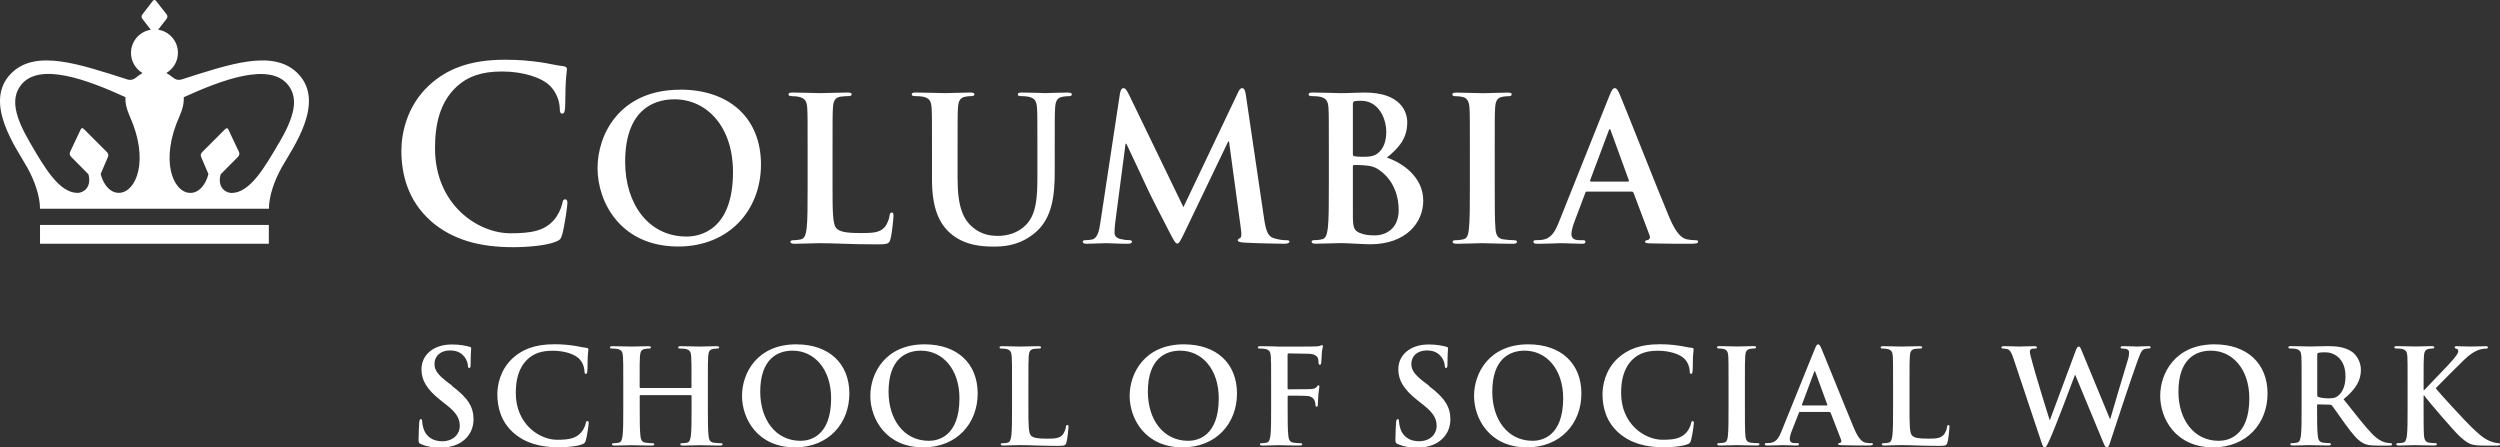 <?xml version="1.0" encoding="UTF-8"?><svg id="Layer_1" xmlns="http://www.w3.org/2000/svg" viewBox="0 0 336.08 60.14"><rect x="0" y="0" width="336.08" height="60.14" fill="#333333" stroke="none"/><defs><style>.cls-1{fill:#fff;}</style></defs><path class="cls-1" d="M191.33,26.99c0-3.15-2.69-5.05-4.89-5.81,1.48-1.18,2.74-2.5,2.74-4.71,0-1.43-.86-4.03-5.73-4.03-.91,0-1.96,.08-3.28,.08-.54,0-2.23-.08-3.66-.08-.4,0-.59,.05-.59,.24s.16,.24,.46,.24c.38,0,.83,.03,1.05,.08,.89,.19,1.1,.62,1.16,1.53,.05,.86,.05,1.61,.05,5.7v4.73c0,2.47,0,4.6-.14,5.73-.11,.78-.24,1.37-.78,1.48-.24,.05-.56,.11-.97,.11-.32,0-.43,.08-.43,.21,0,.19,.19,.27,.54,.27,1.08,0,2.77-.08,3.39-.08,.81,0,3.25,.16,3.9,.16,4.95,0,7.18-2.98,7.18-5.86Zm-9.46-12.93c0-.3,.05-.4,.24-.46,.27-.05,.51-.05,.89-.05,2.31,0,3.36,2.37,3.36,4.17,0,1.32-.4,2.29-1.1,2.85-.46,.4-1.05,.51-1.94,.51-.62,0-1.02-.03-1.26-.08-.11-.03-.19-.08-.19-.3v-6.64Zm2.9,17.58c-.62,0-1.24-.03-1.96-.32-.86-.35-.94-.81-.94-2.58v-6.37c0-.13,.05-.19,.16-.19,.4,0,.67,0,1.16,.03,1.05,.05,1.67,.24,2.23,.65,2.04,1.42,2.61,3.68,2.61,5.35,0,2.8-2.04,3.44-3.25,3.44Zm18.65,1.13c.29,0,.51-.08,.51-.27,0-.14-.14-.21-.43-.21-.4,0-.99-.05-1.37-.11-.81-.11-.99-.59-1.08-1.32-.11-1.16-.11-3.28-.11-5.89v-4.73c0-4.09,0-4.84,.05-5.7,.05-.94,.27-1.4,.99-1.53,.32-.05,.54-.08,.81-.08s.43-.05,.43-.27c0-.16-.21-.21-.56-.21-1.02,0-2.61,.08-3.28,.08-.78,0-2.47-.08-3.49-.08-.43,0-.65,.05-.65,.21,0,.22,.16,.27,.43,.27,.32,0,.67,.03,.97,.11,.59,.13,.86,.59,.91,1.51,.05,.86,.05,1.61,.05,5.7v4.73c0,2.61,0,4.73-.14,5.86-.08,.78-.24,1.24-.78,1.34-.24,.05-.57,.11-.97,.11-.32,0-.43,.08-.43,.21,0,.19,.19,.27,.54,.27,1.08,0,2.77-.08,3.39-.08,.73,0,2.42,.08,4.2,.08Zm-59.87-20.33c-1.05,0-2.74,.08-3.07,.08-.03,0-1.72-.08-3.09-.08-.38,0-.56,.05-.56,.24s.16,.24,.45,.24,.75,.03,.97,.08c.89,.19,1.1,.62,1.16,1.53,.05,.86,.05,1.61,.05,5.7v3.36c0,2.77-.08,5.19-1.56,6.67-1.07,1.08-2.53,1.45-3.71,1.45-.91,0-2.15-.11-3.36-1.1-1.32-1.08-2.1-2.72-2.1-6.62v-3.76c0-4.09,0-4.84,.05-5.7,.05-.94,.27-1.4,1-1.53,.32-.05,.48-.08,.78-.08,.27,0,.43-.05,.43-.24s-.19-.24-.59-.24c-.97,0-2.66,.08-3.31,.08-.81,0-2.5-.08-3.93-.08-.4,0-.59,.05-.59,.24s.16,.24,.46,.24c.38,0,.83,.03,1.05,.08,.89,.19,1.1,.62,1.16,1.53,.05,.86,.05,1.61,.05,5.7v3.93c0,3.9,1.02,5.89,2.39,7.13,1.96,1.78,4.54,1.86,5.97,1.86,1.75,0,3.68-.3,5.59-1.94,2.26-1.94,2.55-5.11,2.55-8.09v-2.88c0-4.09,0-4.84,.05-5.7,.05-.94,.27-1.4,.99-1.53,.32-.05,.48-.08,.78-.08,.32,0,.48-.05,.48-.24s-.19-.24-.56-.24Zm-52.11-.38c-8.07,0-11.11,5.94-11.11,10.54s3.12,10.54,10.84,10.54c6.83,0,11.13-4.87,11.13-11.03s-4.17-10.06-10.86-10.06Zm.86,19.74c-5.16,0-8.26-4.44-8.26-10.03,0-6.7,3.52-8.42,6.62-8.42,4.41,0,7.88,3.74,7.88,9.76,0,7.77-4.36,8.69-6.24,8.69Zm-34.37-2.07c2.92,2.54,6.62,3.5,11.02,3.5,2.06,0,4.5-.22,5.78-.74,.55-.22,.68-.39,.84-.93,.32-1.09,.71-3.89,.71-4.28,0-.26-.07-.48-.29-.48-.26,0-.32,.13-.42,.64-.13,.58-.55,1.51-1.09,2.12-1.29,1.48-3.02,1.8-5.88,1.8-4.31,0-10.12-3.79-10.12-11.44,0-3.12,.61-6.17,2.96-8.32,1.42-1.29,3.25-1.99,6.04-1.99,2.96,0,5.46,.87,6.52,1.99,.8,.84,1.22,1.96,1.25,2.96,0,.45,.07,.71,.32,.71,.29,0,.35-.26,.39-.74,.06-.64,.03-2.41,.1-3.47,.06-1.12,.16-1.51,.16-1.77,0-.19-.13-.35-.48-.39-.96-.1-1.99-.38-3.21-.55-1.48-.19-2.67-.32-4.66-.32-4.79,0-7.84,1.29-10.15,3.41-3.09,2.83-3.76,6.62-3.76,8.81,0,3.12,.84,6.72,3.99,9.48ZM106.47,12.93c.35,0,.67,.03,.89,.08,.89,.19,1.1,.62,1.16,1.53,.05,.86,.05,1.61,.05,5.7v4.73c0,2.47,0,4.6-.13,5.73-.11,.78-.24,1.37-.78,1.48-.24,.05-.56,.11-.97,.11-.32,0-.43,.08-.43,.21,0,.19,.19,.27,.54,.27,1.07,0,2.77-.08,3.39-.08,2.18,0,3.95,.16,7.83,.16,1.4,0,1.53-.14,1.69-.73,.22-.78,.4-2.8,.4-3.09,0-.32-.02-.46-.22-.46-.21,0-.27,.16-.3,.4-.05,.51-.38,1.26-.7,1.61-.67,.73-1.72,.75-3.15,.75-2.1,0-2.8-.19-3.25-.59-.57-.48-.57-2.34-.57-5.78v-4.73c0-4.09,0-4.84,.05-5.7,.05-.94,.27-1.4,.99-1.53,.32-.05,.75-.08,1.05-.08,.32,0,.48-.05,.48-.24s-.19-.24-.56-.24c-1.05,0-3.01,.08-3.66,.08-.72,0-2.42-.08-3.68-.08-.4,0-.59,.05-.59,.24s.16,.24,.46,.24Zm66.87,19.55c0-.16-.19-.19-.43-.19-.35,0-.89-.03-1.67-.27-.81-.24-1.07-1.02-1.32-2.72l-2.45-16.62c-.08-.57-.24-.83-.48-.83s-.4,.22-.59,.65l-7.31,15.35-7.34-15.17c-.35-.7-.51-.83-.73-.83s-.38,.24-.46,.7l-2.66,17.53c-.14,.91-.35,1.96-1.1,2.12-.4,.08-.59,.08-.81,.08-.27,0-.43,.05-.43,.19,0,.24,.22,.3,.48,.3,.86,0,2.15-.08,2.66-.08,.48,0,1.69,.08,2.82,.08,.4,0,.65-.05,.65-.3,0-.14-.19-.19-.4-.19-.27,0-.64-.03-1.13-.14-.46-.11-.81-.35-.81-.86,0-.43,.03-.78,.08-1.26l1.4-10.7h.11c.94,2.02,2.56,5.4,2.8,5.97,.32,.75,2.45,4.87,3.09,6.1,.43,.81,.7,1.35,.94,1.35s.38-.24,1-1.51l5.86-12.21h.11l1.61,11.83c.11,.75,.03,1.1-.13,1.16-.19,.08-.3,.16-.3,.3,0,.16,.16,.24,.78,.3,1.07,.08,4.78,.16,5.46,.16,.38,0,.7-.08,.7-.3Zm54.58-.19c-.32,0-.72-.03-1.13-.11-.56-.13-1.34-.51-2.37-2.93-1.72-4.09-6.02-15.06-6.67-16.54-.27-.62-.43-.86-.67-.86-.27,0-.43,.3-.75,1.08l-6.75,16.89c-.54,1.34-1.05,2.26-2.29,2.42-.21,.03-.59,.05-.83,.05-.22,0-.32,.05-.32,.21,0,.21,.16,.27,.51,.27,1.4,0,2.88-.08,3.17-.08,.83,0,1.99,.08,2.85,.08,.3,0,.46-.05,.46-.27,0-.16-.08-.21-.4-.21h-.4c-.83,0-1.08-.35-1.08-.83,0-.32,.14-.97,.4-1.64l1.45-3.85c.05-.16,.11-.21,.24-.21h6c.13,0,.22,.05,.27,.19l2.15,5.7c.14,.32-.05,.57-.24,.62-.27,.03-.37,.08-.37,.24,0,.19,.32,.19,.81,.21,2.15,.05,4.11,.05,5.08,.05s1.24-.05,1.24-.27c0-.19-.13-.21-.35-.21Zm-9.09-7.88h-4.95c-.11,0-.13-.08-.11-.19l2.48-6.62c.03-.11,.08-.24,.16-.24s.11,.14,.14,.24l2.42,6.64c.03,.08,0,.16-.13,.16ZM24.34,10.69c-.37,.12-.75,.01-1.08-.26-.29-.24-.59-.44-.89-.62,.92-.55,1.55-1.55,1.55-2.71,0-1.57-1.15-2.88-2.66-3.11l1.16-1.49c.11-.15,.11-.39,0-.54L20.97,.11c-.06-.08-.13-.11-.21-.11s-.15,.03-.21,.11l-1.43,1.86c-.12,.15-.12,.39,0,.54l1.15,1.49c-1.51,.24-2.66,1.54-2.66,3.11,0,1.15,.62,2.16,1.55,2.71-.3,.18-.6,.38-.89,.62-.33,.27-.71,.37-1.08,.26-6.55-2.09-12.34-4.11-15.63-.89-3.94,3.86,.65,10.11,2.09,12.68,1.01,1.8,1.73,3.9,1.73,5.57h30.77c0-1.67,.72-3.77,1.73-5.57,1.44-2.57,6.03-8.82,2.09-12.68-3.29-3.22-9.07-1.2-15.62,.89Zm-8.26,15.23c-1.19,.08-2.17-1.02-2.55-2.53l.98-2.29c.11-.25,.03-.48-.13-.65l-3.09-3.09c-.17-.17-.34-.18-.42,0l-1.46,3.09c-.11,.26,.01,.47,.17,.65l2.31,2.33c.48,1.84-.76,2.5-1.46,2.5-2.45,0-4.41-3.33-6.41-6.78-1.97-3.39-2.66-5.87-1.18-7.74,2.48-3.13,8.98-.65,14.03,1.65-.05,.72,.12,1.56,.57,2.56,2.67,5.94,.87,10.15-1.34,10.3Zm21.45-6.76c-2,3.45-3.96,6.78-6.41,6.78-.7,0-1.95-.66-1.46-2.5l2.31-2.33c.16-.18,.28-.38,.17-.65l-1.46-3.09c-.08-.18-.24-.17-.42,0l-3.09,3.09c-.17,.17-.24,.4-.13,.65l.98,2.29c-.38,1.51-1.36,2.61-2.55,2.53-2.21-.15-4.01-4.36-1.34-10.3,.45-1,.62-1.84,.57-2.56,5.05-2.3,11.55-4.77,14.03-1.65,1.48,1.87,.79,4.35-1.18,7.74ZM5.38,32.77h30.76v-2.53H5.38v2.53Zm330.47,26.8c-.21,0-.57-.05-1.09-.26-.95-.37-1.75-1.17-2.53-1.91-.69-.65-4.15-4.38-4.79-5.21,.6-.64,3.27-3.29,3.82-3.82,.76-.74,1.36-1.11,1.91-1.32,.34-.12,.78-.19,1.02-.19,.18,0,.27-.04,.27-.16s-.12-.16-.3-.16c-.55,0-1.52,.05-2.07,.05-.48,0-1.45-.05-1.82-.05-.19,0-.28,.03-.28,.16,0,.11,.07,.14,.23,.18,.18,.03,.25,.16,.25,.35,0,.3-.39,.74-.88,1.32-.51,.6-3.09,3.23-3.69,3.89h-.09v-.78c0-2.69,0-3.18,.04-3.75,.04-.62,.18-.92,.65-1.01,.21-.03,.32-.05,.5-.05,.14,0,.25-.04,.25-.16s-.12-.16-.37-.16c-.6,0-1.71,.05-2.14,.05s-1.54-.05-2.47-.05c-.27,0-.39,.03-.39,.16s.11,.16,.3,.16c.25,0,.55,.02,.69,.05,.58,.12,.72,.41,.76,1.01,.03,.57,.03,1.06,.03,3.75v3.11c0,1.62,0,3.02-.09,3.76-.07,.51-.16,.9-.51,.97-.16,.04-.37,.07-.64,.07-.21,0-.28,.05-.28,.14,0,.12,.12,.18,.35,.18,.71,0,1.82-.05,2.23-.05,.44,0,1.55,.05,2.54,.05,.2,0,.34-.05,.34-.18,0-.09-.09-.14-.23-.14-.23,0-.62-.03-.87-.07-.44-.07-.6-.46-.64-.95-.05-.76-.05-2.16-.05-3.78v-1.61h.09l.19,.27c.37,.51,3.85,4.59,4.63,5.28,.76,.67,1.24,1.06,2.19,1.15,.37,.04,.69,.04,1.22,.04h1.54c.34,0,.42-.05,.42-.18,0-.11-.11-.14-.23-.14Zm-14.49,0c-.14,0-.3-.02-.5-.05-.27-.05-.99-.18-1.98-1.2-1.04-1.09-2.26-2.67-3.83-4.65,1.78-1.45,2.33-2.65,2.33-3.96,0-1.18-.71-2.09-1.2-2.42-.95-.65-2.14-.76-3.25-.76-.55,0-1.89,.05-2.49,.05-.37,0-1.48-.05-2.42-.05-.27,0-.39,.03-.39,.16s.11,.16,.3,.16c.25,0,.55,.02,.69,.05,.58,.12,.72,.41,.76,1.01,.03,.57,.03,1.06,.03,3.75v3.11c0,1.62,0,3.02-.09,3.76-.07,.51-.16,.9-.51,.97-.16,.04-.37,.07-.64,.07-.21,0-.28,.05-.28,.14,0,.12,.12,.18,.35,.18,.71,0,1.82-.05,2.16-.05,.26,0,1.57,.05,2.6,.05,.23,0,.35-.05,.35-.18,0-.09-.07-.14-.21-.14-.21,0-.6-.03-.87-.07-.53-.07-.64-.46-.69-.97-.09-.74-.09-2.14-.09-3.78v-.25c0-.11,.05-.14,.14-.14l1.54,.04c.12,0,.23,.02,.32,.12,.23,.27,1.04,1.47,1.75,2.44,.99,1.36,1.66,2.19,2.42,2.6,.46,.25,.9,.34,1.89,.34h1.68c.21,0,.34-.04,.34-.18,0-.09-.07-.14-.21-.14Zm-7.1-6.32c-.32,.23-.55,.3-1.25,.3-.44,0-.97-.05-1.34-.18-.12-.05-.16-.12-.16-.32v-5.37c0-.14,.04-.21,.16-.25,.18-.05,.49-.07,.94-.07,1.04,0,2.7,.72,2.7,3.23,0,1.45-.51,2.26-1.04,2.65Zm-235.3,3.36c-.14,0-.18,.07-.23,.35-.07,.32-.3,.83-.6,1.17-.71,.81-1.66,.99-3.23,.99-2.37,0-5.56-2.08-5.56-6.29,0-1.71,.34-3.39,1.63-4.58,.78-.71,1.78-1.1,3.32-1.1,1.63,0,3,.48,3.59,1.1,.44,.46,.67,1.08,.69,1.62,0,.25,.04,.39,.18,.39,.16,0,.19-.14,.21-.41,.04-.35,.02-1.32,.05-1.91,.04-.62,.09-.83,.09-.97,0-.11-.07-.2-.26-.21-.53-.05-1.1-.21-1.77-.3-.81-.11-1.47-.18-2.56-.18-2.63,0-4.31,.71-5.58,1.87-1.7,1.56-2.07,3.64-2.07,4.84,0,1.71,.46,3.69,2.19,5.21,1.61,1.4,3.64,1.93,6.06,1.93,1.13,0,2.47-.12,3.18-.41,.3-.12,.37-.21,.46-.51,.18-.6,.39-2.14,.39-2.35,0-.14-.04-.26-.16-.26Zm-18.18-4.77l-.5-.37c-1.47-1.11-1.87-1.73-1.87-2.54,0-1.06,.8-1.82,2.1-1.82,1.15,0,1.66,.53,1.93,.87,.37,.46,.46,1.01,.46,1.17,0,.21,.05,.32,.18,.32,.14,0,.19-.14,.19-.53,0-1.38,.07-1.89,.07-2.12,0-.12-.09-.18-.25-.21-.46-.12-1.2-.3-2.35-.3-2.46,0-4.08,1.39-4.08,3.34,0,1.43,.67,2.67,2.61,4.19l.81,.64c1.47,1.15,1.73,1.96,1.73,2.83,0,.94-.78,2.01-2.37,2.01-1.1,0-2.14-.48-2.53-1.78-.09-.3-.16-.67-.16-.9,0-.14-.02-.3-.18-.3-.14,0-.19,.2-.21,.46-.02,.28-.09,1.34-.09,2.31,0,.39,.05,.48,.34,.6,.76,.34,1.55,.46,2.58,.46,.94,0,1.93-.16,2.81-.72,1.27-.83,1.66-2.05,1.66-3.07,0-1.68-.76-2.9-2.9-4.5Zm36.06,7.74c-.27,0-.65-.03-.9-.07-.53-.07-.64-.46-.69-.95-.09-.76-.09-2.16-.09-3.78v-3.11c0-2.69,0-3.18,.04-3.75,.04-.62,.18-.92,.65-1.01,.21-.03,.37-.05,.51-.05,.21,0,.32-.04,.32-.16s-.12-.16-.37-.16c-.69,0-1.8,.05-2.23,.05-.48,0-1.59-.05-2.54-.05-.25,0-.37,.03-.37,.16s.11,.16,.3,.16c.25,0,.55,.02,.69,.05,.58,.12,.72,.41,.76,1.01,.04,.57,.04,1.06,.04,3.75v.37c0,.09-.05,.12-.11,.12h-6.75c-.05,0-.11-.04-.11-.12v-.37c0-2.69,0-3.18,.04-3.75,.04-.62,.18-.92,.65-1.01,.21-.03,.37-.05,.51-.05,.21,0,.32-.04,.32-.16s-.12-.16-.37-.16c-.69,0-1.8,.05-2.23,.05-.48,0-1.59-.05-2.54-.05-.25,0-.37,.03-.37,.16s.11,.16,.3,.16c.25,0,.55,.02,.69,.05,.58,.12,.72,.41,.76,1.01,.04,.57,.04,1.06,.04,3.75v3.11c0,1.62,0,3.02-.09,3.76-.07,.51-.16,.9-.51,.97-.16,.04-.37,.07-.64,.07-.21,0-.28,.05-.28,.14,0,.12,.12,.18,.35,.18,.71,0,1.82-.05,2.23-.05,.49,0,1.61,.05,2.76,.05,.21,0,.35-.05,.35-.18,0-.09-.09-.14-.28-.14-.26,0-.65-.03-.9-.07-.53-.07-.64-.46-.69-.95-.09-.76-.09-2.16-.09-3.78v-1.55c0-.09,.05-.11,.11-.11h6.75c.05,0,.11,.03,.11,.11v1.55c0,1.62,0,3.02-.09,3.76-.07,.51-.16,.9-.51,.97-.16,.04-.37,.07-.64,.07-.21,0-.28,.05-.28,.14,0,.12,.12,.18,.37,.18,.69,0,1.8-.05,2.21-.05,.49,0,1.61,.05,2.76,.05,.21,0,.35-.05,.35-.18,0-.09-.09-.14-.28-.14Zm139.41,0c-.27,0-.65-.03-.9-.07-.53-.07-.65-.39-.71-.87-.07-.76-.07-2.16-.07-3.87v-3.11c0-2.69,0-3.18,.04-3.75,.03-.62,.18-.92,.65-1.01,.21-.03,.35-.05,.53-.05s.28-.04,.28-.18c0-.11-.14-.14-.37-.14-.67,0-1.71,.05-2.16,.05-.51,0-1.63-.05-2.3-.05-.28,0-.42,.03-.42,.14,0,.14,.11,.18,.28,.18,.21,0,.44,.02,.64,.07,.39,.09,.57,.39,.6,.99,.03,.57,.03,1.06,.03,3.75v3.11c0,1.71,0,3.11-.09,3.85-.05,.51-.16,.81-.51,.88-.16,.04-.37,.07-.64,.07-.21,0-.28,.05-.28,.14,0,.12,.12,.18,.35,.18,.71,0,1.82-.05,2.23-.05,.48,0,1.59,.05,2.76,.05,.19,0,.34-.05,.34-.18,0-.09-.09-.14-.28-.14Zm-58.55-13.18c-.09,0-.18,.07-.28,.11-.18,.05-.39,.05-.72,.07-.41,.02-3.99,.02-4.66,.02-.25,0-.65-.02-1.11-.04-.46,0-.97-.02-1.43-.02-.26,0-.41,.03-.41,.18,0,.11,.12,.14,.3,.14,.25,0,.55,.02,.69,.05,.58,.12,.72,.41,.76,1.01,.04,.57,.04,1.06,.04,3.75v3.11c0,1.7,0,3.02-.09,3.76-.07,.51-.16,.9-.51,.97-.16,.04-.37,.07-.64,.07-.19,0-.27,.05-.27,.14,0,.14,.12,.18,.37,.18,.67,0,1.78-.05,2.24-.05s1.57,.05,2.69,.05c.26,0,.39-.05,.39-.18,0-.09-.07-.14-.3-.14-.25,0-.64-.03-.88-.07-.53-.07-.64-.46-.69-.97-.09-.74-.09-2.07-.09-3.76v-1.43c0-.12,.04-.16,.12-.16,.3,0,2.17,0,2.61,.05,.55,.07,.81,.39,.9,.64,.07,.21,.11,.42,.11,.55s.04,.25,.14,.25c.18,0,.18-.18,.18-.34,0-.12,.04-.94,.07-1.29,.05-.55,.14-.99,.14-1.09s-.04-.16-.11-.16c-.11,0-.14,.07-.23,.18-.18,.23-.42,.3-.76,.32-.25,.02-.49,.02-.8,.02l-2.26,.02c-.11,0-.12-.05-.12-.16v-4.42c0-.19,.05-.25,.16-.25l2.72,.05c.67,.02,1.04,.28,1.17,.53,.11,.25,.11,.53,.11,.67,.02,.19,.05,.28,.18,.28s.16-.11,.18-.25c.04-.21,.07-1.25,.09-1.43,.05-.46,.14-.67,.14-.8,0-.09-.05-.16-.12-.16Zm73.83,13.18c-.21,0-.48-.02-.74-.07-.37-.09-.88-.34-1.55-1.93-1.13-2.69-3.96-9.75-4.38-10.72-.18-.41-.28-.57-.44-.57-.18,0-.28,.19-.49,.71l-4.43,10.95c-.35,.88-.69,1.48-1.5,1.59-.14,.02-.39,.03-.55,.03-.14,0-.21,.04-.21,.14,0,.14,.11,.18,.34,.18,.92,0,1.89-.05,2.09-.05,.55,0,1.31,.05,1.87,.05,.19,0,.3-.04,.3-.18,0-.11-.05-.14-.26-.14h-.27c-.55,0-.71-.23-.71-.55,0-.21,.09-.64,.27-1.08l.95-2.42c.03-.11,.07-.14,.16-.14h3.94c.09,0,.14,.04,.18,.12l1.41,3.64c.09,.21-.03,.37-.16,.41-.18,.02-.25,.05-.25,.16,0,.12,.21,.12,.53,.14,1.41,.04,2.7,.04,3.34,.04s.81-.04,.81-.18c0-.12-.09-.14-.23-.14Zm-5.97-5.07h-3.25c-.07,0-.09-.05-.07-.12l1.62-4.33c.02-.07,.05-.16,.11-.16s.07,.09,.09,.16l1.59,4.35c.02,.05,0,.11-.09,.11Zm16.38,2.63c-.14,0-.18,.11-.2,.27-.03,.34-.25,.83-.46,1.06-.44,.48-1.13,.5-2.07,.5-1.38,0-1.84-.12-2.14-.39-.37-.32-.37-1.54-.37-3.8v-3.11c0-2.69,0-3.18,.04-3.75,.03-.62,.18-.92,.65-1.01,.21-.03,.49-.05,.69-.05,.21,0,.32-.04,.32-.16s-.12-.16-.37-.16c-.69,0-1.98,.05-2.4,.05-.48,0-1.59-.05-2.42-.05-.27,0-.39,.03-.39,.16s.11,.16,.3,.16c.23,0,.44,.02,.58,.05,.58,.12,.72,.41,.76,1.01,.03,.57,.03,1.06,.03,3.75v3.11c0,1.62,0,3.02-.09,3.76-.07,.51-.16,.9-.51,.97-.16,.04-.37,.07-.64,.07-.21,0-.28,.05-.28,.14,0,.12,.12,.18,.35,.18,.35,0,.81-.04,1.22-.04,.42-.02,.81-.02,1.01-.02,.72,0,1.36,.02,2.16,.05,.8,.02,1.71,.05,2.99,.05,.92,0,1.01-.09,1.11-.48,.14-.51,.26-1.84,.26-2.03,0-.21-.02-.3-.14-.3Zm-56.48-10.85c-5.3,0-7.3,3.9-7.3,6.93s2.05,6.92,7.12,6.92c4.49,0,7.31-3.2,7.31-7.24s-2.74-6.61-7.14-6.61Zm.57,12.97c-3.39,0-5.42-2.91-5.42-6.59,0-4.4,2.31-5.53,4.35-5.53,2.9,0,5.18,2.46,5.18,6.41,0,5.1-2.86,5.71-4.1,5.71Zm-13.93-7.42l-.5-.37c-1.47-1.11-1.87-1.73-1.87-2.54,0-1.06,.8-1.82,2.1-1.82,1.15,0,1.66,.53,1.93,.87,.37,.46,.46,1.01,.46,1.17,0,.21,.05,.32,.18,.32,.14,0,.19-.14,.19-.53,0-1.38,.07-1.89,.07-2.12,0-.12-.09-.18-.25-.21-.46-.12-1.2-.3-2.35-.3-2.46,0-4.08,1.39-4.08,3.34,0,1.43,.67,2.67,2.61,4.19l.81,.64c1.47,1.15,1.73,1.96,1.73,2.83,0,.94-.78,2.01-2.37,2.01-1.1,0-2.14-.48-2.53-1.78-.09-.3-.16-.67-.16-.9,0-.14-.02-.3-.18-.3-.14,0-.19,.2-.21,.46-.02,.28-.09,1.34-.09,2.31,0,.39,.05,.48,.34,.6,.76,.34,1.55,.46,2.58,.46,.94,0,1.93-.16,2.81-.72,1.27-.83,1.66-2.05,1.66-3.07,0-1.68-.76-2.9-2.9-4.5Zm35.45,4.77c-.14,0-.18,.07-.23,.35-.07,.32-.3,.83-.6,1.17-.71,.81-1.66,.99-3.23,.99-2.37,0-5.56-2.08-5.56-6.29,0-1.71,.34-3.39,1.62-4.58,.78-.71,1.78-1.1,3.32-1.1,1.62,0,3,.48,3.59,1.1,.44,.46,.67,1.08,.69,1.62,0,.25,.04,.39,.18,.39,.16,0,.2-.14,.21-.41,.04-.35,.02-1.32,.05-1.91,.04-.62,.09-.83,.09-.97,0-.11-.07-.2-.27-.21-.53-.05-1.09-.21-1.77-.3-.81-.11-1.47-.18-2.56-.18-2.63,0-4.31,.71-5.58,1.87-1.7,1.56-2.07,3.64-2.07,4.84,0,1.71,.46,3.69,2.19,5.21,1.61,1.4,3.64,1.93,6.06,1.93,1.13,0,2.47-.12,3.18-.41,.3-.12,.37-.21,.46-.51,.18-.6,.39-2.14,.39-2.35,0-.14-.04-.26-.16-.26Zm-103.25-10.32c-5.3,0-7.3,3.9-7.3,6.93s2.05,6.92,7.12,6.92c4.49,0,7.31-3.2,7.31-7.24s-2.74-6.61-7.14-6.61Zm.57,12.97c-3.39,0-5.42-2.91-5.42-6.59,0-4.4,2.31-5.53,4.35-5.53,2.9,0,5.18,2.46,5.18,6.41,0,5.1-2.86,5.71-4.1,5.71Zm172.83-12.97c-5.3,0-7.3,3.9-7.3,6.93s2.05,6.92,7.12,6.92c4.49,0,7.31-3.2,7.31-7.24s-2.74-6.61-7.14-6.61Zm.57,12.97c-3.39,0-5.42-2.91-5.42-6.59,0-4.4,2.31-5.53,4.35-5.53,2.9,0,5.18,2.46,5.18,6.41,0,5.1-2.86,5.71-4.1,5.71Zm-139.11-12.97c-5.3,0-7.3,3.9-7.3,6.93s2.05,6.92,7.12,6.92c4.49,0,7.31-3.2,7.31-7.24s-2.74-6.61-7.14-6.61Zm.57,12.97c-3.39,0-5.42-2.91-5.42-6.59,0-4.4,2.31-5.53,4.35-5.53,2.9,0,5.18,2.46,5.18,6.41,0,5.1-2.86,5.71-4.1,5.71Zm-52.68-12.97c-5.3,0-7.3,3.9-7.3,6.93s2.05,6.92,7.12,6.92c4.49,0,7.31-3.2,7.31-7.24s-2.74-6.61-7.14-6.61Zm.57,12.97c-3.39,0-5.42-2.91-5.42-6.59,0-4.4,2.31-5.53,4.35-5.53,2.9,0,5.18,2.46,5.18,6.41,0,5.1-2.86,5.71-4.1,5.71Zm181.17-12.72c-.58,0-1.34,.05-1.47,.05-.16,0-.9-.05-1.84-.05-.27,0-.41,.03-.41,.16,0,.11,.12,.16,.3,.16,.69,0,.85,.25,.85,.53,0,.25-.05,.62-.18,1.02-.62,2.07-2.03,6.73-2.35,7.91h-.05l-3.68-8.9c-.23-.57-.32-.83-.51-.83-.14,0-.27,.14-.44,.64l-3.43,9.22h-.05c-.32-.99-1.96-6.34-2.26-7.51-.21-.8-.39-1.39-.39-1.62,0-.19,.04-.32,.19-.39,.12-.07,.3-.07,.44-.07,.18,0,.32-.02,.32-.16,0-.11-.12-.16-.37-.16-1.02,0-1.8,.05-1.96,.05s-1.13-.05-2.05-.05c-.25,0-.39,.03-.39,.16,0,.14,.11,.16,.28,.16,.16,0,.51,.04,.71,.16,.25,.18,.44,.6,.65,1.25l3.75,11.22c.16,.46,.23,.65,.41,.65,.21,0,.3-.21,.64-.94,.76-1.63,3.11-7.9,3.44-8.8h.04l3.68,8.87c.26,.65,.37,.87,.55,.87,.23,0,.32-.21,.51-.83,.87-2.65,2.72-8.27,3.53-10.5,.37-1.01,.57-1.71,.99-1.87,.2-.07,.44-.09,.62-.09,.16,0,.25-.05,.25-.18,0-.11-.12-.14-.32-.14Zm-145.31,10.6c-.14,0-.18,.11-.19,.27-.04,.34-.25,.83-.46,1.06-.44,.48-1.13,.5-2.07,.5-1.38,0-1.84-.12-2.14-.39-.37-.32-.37-1.54-.37-3.8v-3.11c0-2.69,0-3.18,.04-3.75,.04-.62,.18-.92,.65-1.01,.21-.03,.49-.05,.69-.05,.21,0,.32-.04,.32-.16s-.12-.16-.37-.16c-.69,0-1.98,.05-2.4,.05-.48,0-1.59-.05-2.42-.05-.27,0-.39,.03-.39,.16s.11,.16,.3,.16c.23,0,.44,.02,.58,.05,.58,.12,.72,.41,.76,1.01,.04,.57,.04,1.06,.04,3.75v3.11c0,1.62,0,3.02-.09,3.76-.07,.51-.16,.9-.51,.97-.16,.04-.37,.07-.64,.07-.21,0-.28,.05-.28,.14,0,.12,.12,.18,.35,.18,.35,0,.81-.04,1.22-.04,.42-.02,.81-.02,1.01-.02,.72,0,1.36,.02,2.16,.05,.8,.02,1.71,.05,2.99,.05,.92,0,1.01-.09,1.11-.48,.14-.51,.27-1.84,.27-2.03,0-.21-.02-.3-.14-.3Z"/></svg>